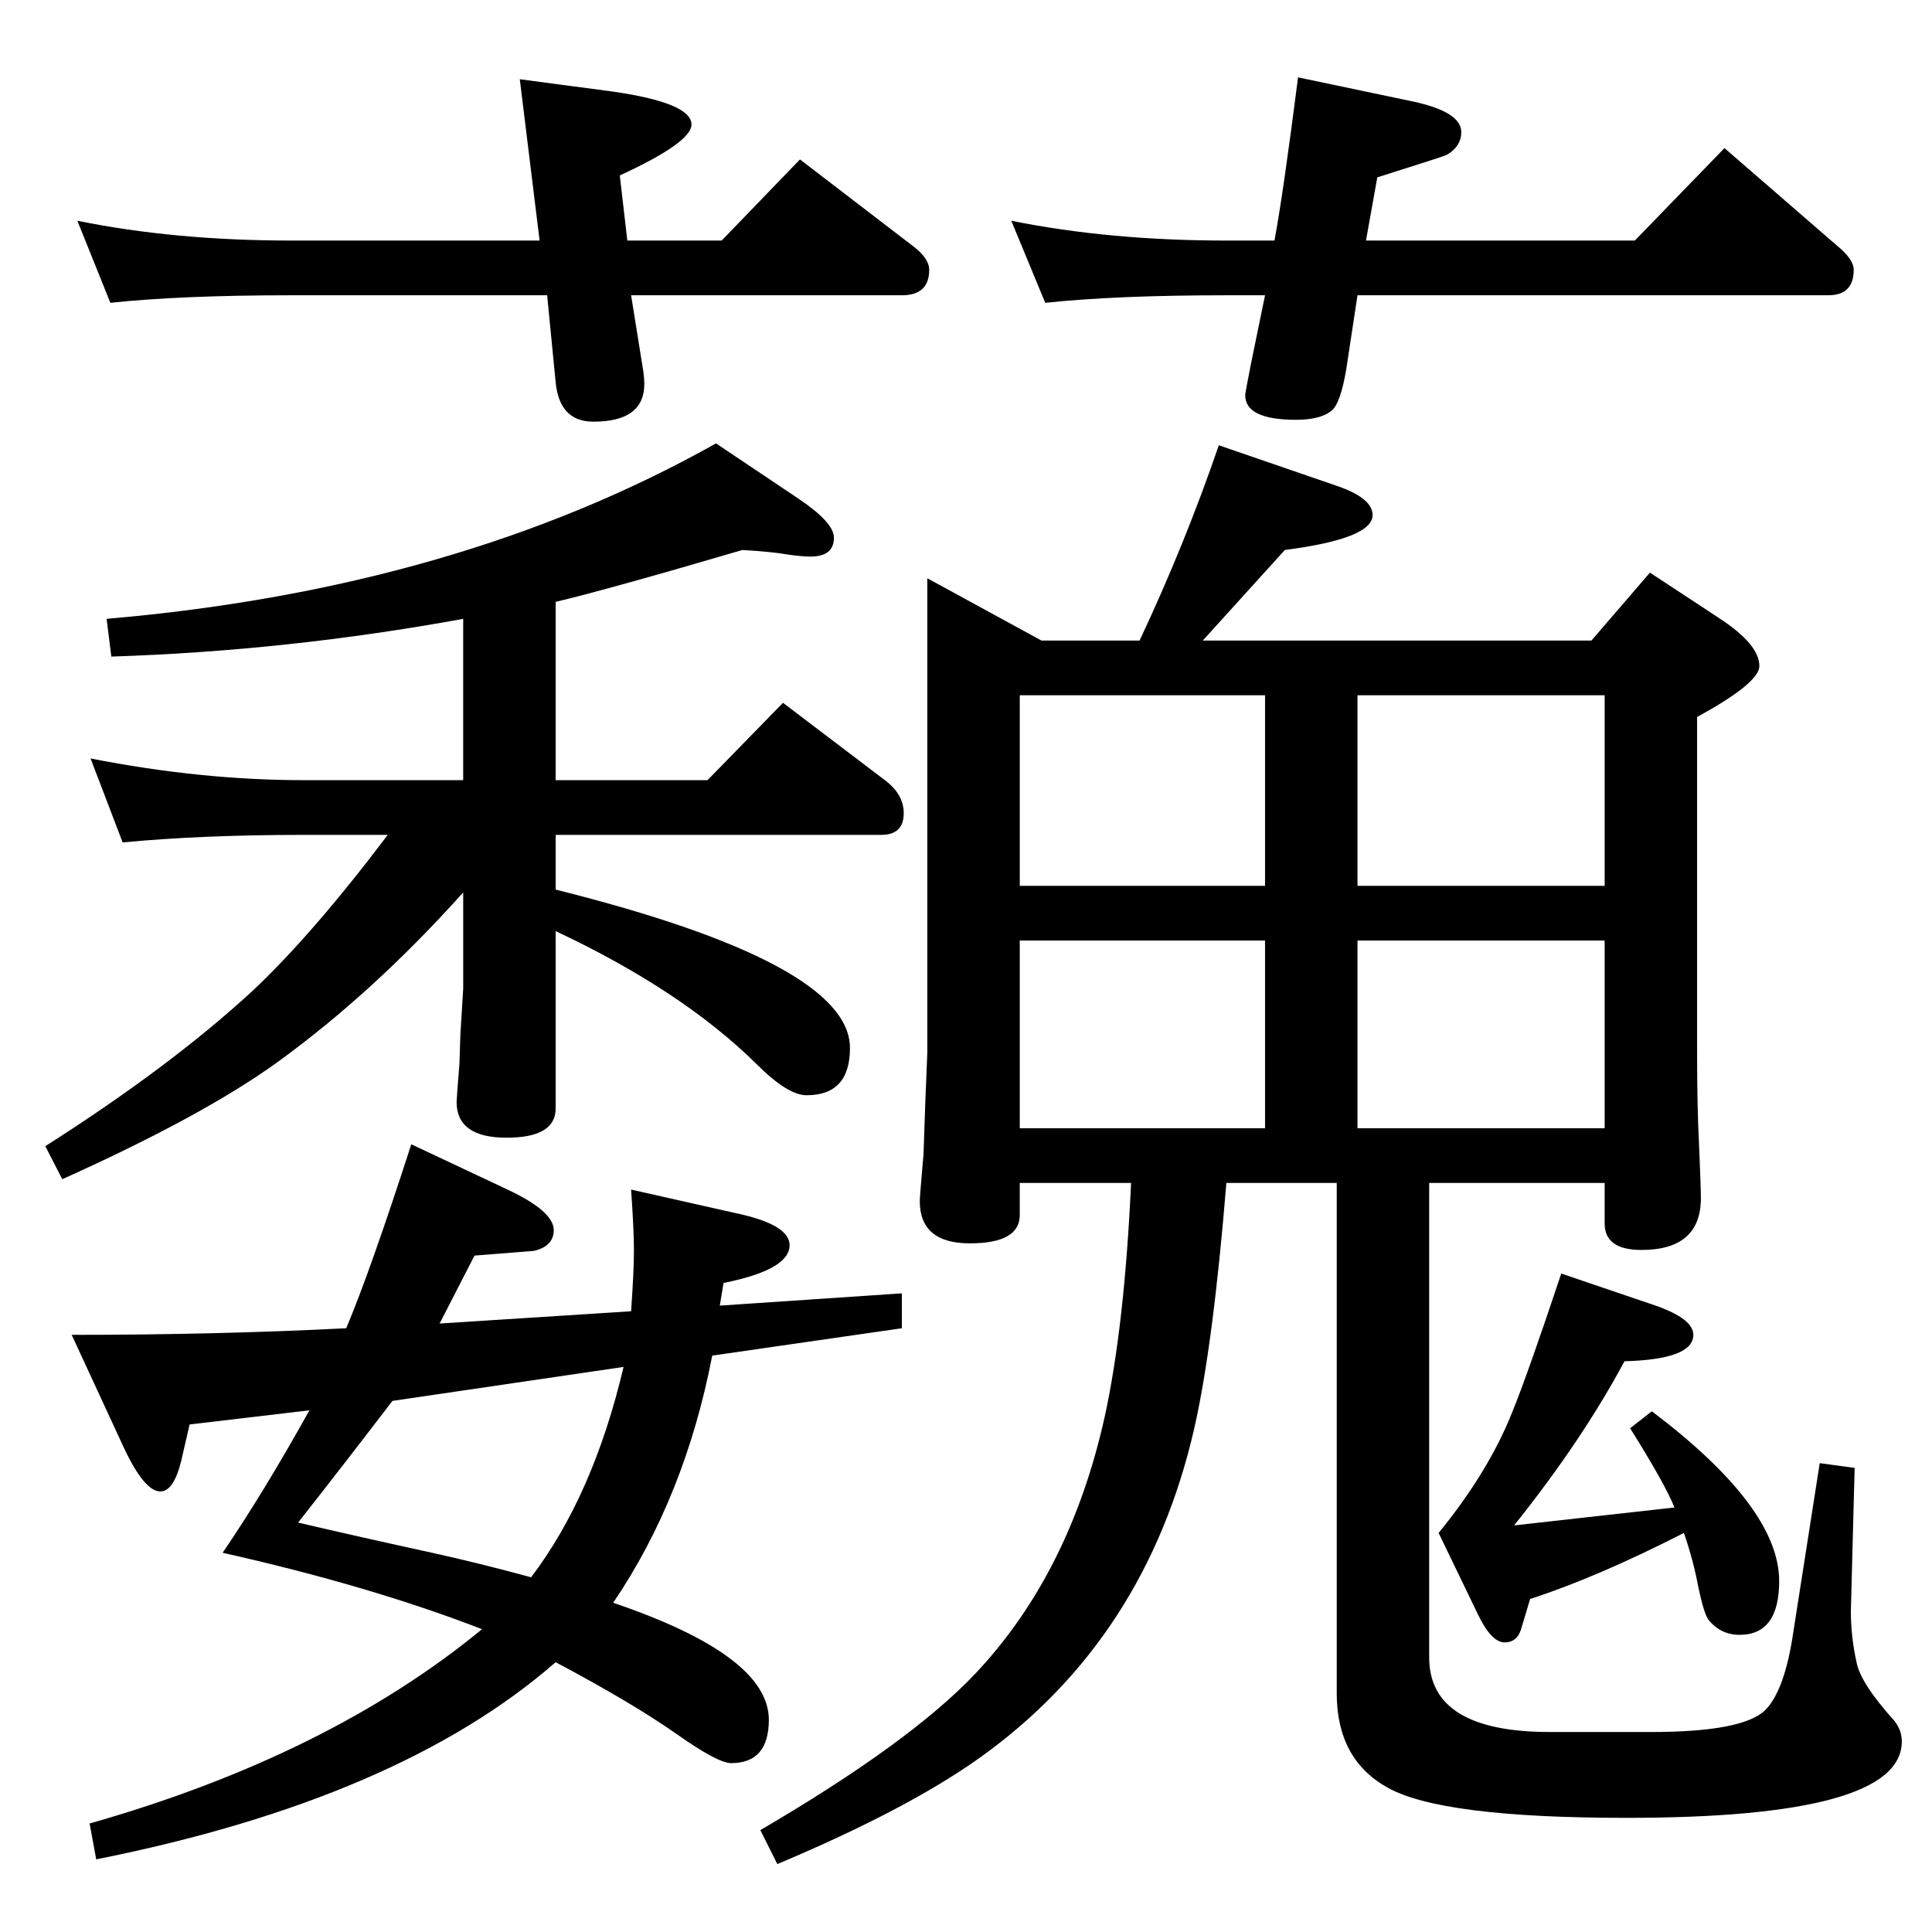 <?xml version="1.0" standalone="no"?>
<!DOCTYPE svg PUBLIC "-//W3C//DTD SVG 1.1//EN" "http://www.w3.org/Graphics/SVG/1.1/DTD/svg11.dtd" >
<svg xmlns="http://www.w3.org/2000/svg" xmlns:xlink="http://www.w3.org/1999/xlink" version="1.1" viewBox="0 -410 2048 2048">
  <g transform="matrix(1 0 0 -1 0 1638)">
   <path fill="currentColor"
d="M1208 1369q48 102 84 207l125 -43q38 -13 38 -31q0 -25 -93 -37l-87 -96h412l62 72l73 -48q43 -28 43 -51q0 -18 -66 -54v-356q0 -57 2 -96q2 -47 2 -58q0 -55 -63 -55q-39 0 -39 28v43h-186v-503q0 -79 128 -79h107q97 0 121 23q21 21 30 83l28 179l37 -5l-4 -152
q0 -27 6 -54q4 -22 40 -62q8 -10 8 -22q0 -81 -292 -81q-196 0 -253 32q-54 30 -54 100v541h-117q-14 -172 -34 -260q-51 -223 -227 -349q-77 -55 -215 -113l-18 36q159 93 228 166q100 106 137 272q21 96 28 248h-118v-34q0 -30 -53 -30t-53 45q0 4 4 50l2 58l2 49v503
l121 -66h104zM1341 1109v202h-260v-202h260zM1341 1051h-260v-199h260v199zM1439 1109h262v202h-262v-202zM1439 1051v-199h262v199h-262zM1525 423q53 65 78 128q16 39 52 147l100 -34q40 -14 40 -31q0 -26 -73 -28q-45 -84 -117 -174l170 19q-10 25 -47 84l23 18
q135 -102 135 -180q0 -57 -42 -57q-20 0 -33 16q-5 7 -11 36q-5 27 -15 56q-92 -47 -163 -70l-9 -30q-4 -16 -18 -16t-28 29zM763 664l193 13v-37l-201 -29q-29 -150 -105 -262q165 -56 165 -124q0 -46 -40 -46q-14 0 -58 31q-47 33 -128 76q-166 -145 -487 -209l-7 38
q253 72 416 206q-119 46 -275 81q43 63 92 151l-127 -15l-9 -39q-8 -32 -22 -32q-17 0 -39 47l-55 119q154 0 291 7q25 59 69 195l102 -48q49 -23 49 -43q0 -17 -21 -22q-1 0 -63 -5l-37 -72l203 13q3 43 3 64q0 22 -3 65l111 -25q57 -12 57 -34q0 -26 -70 -40zM563 376
q66 87 98 223l-245 -36q-52 -68 -100 -129q64 -15 142 -32q50 -11 105 -26zM411 1163h-89q-108 0 -192 -8l-34 89q117 -23 226 -23h169v171q-186 -34 -373 -40l-5 40q372 32 646 186l88 -59q37 -25 37 -41q0 -20 -25 -20q-8 0 -23 2q-16 3 -49 5q-143 -42 -198 -55v-189h161
l80 82l108 -82q20 -15 20 -35q0 -23 -24 -23h-345v-58q312 -78 312 -168q0 -50 -46 -50q-20 0 -53 33q-79 78 -213 141v-188q0 -31 -52 -31q-53 0 -53 38q0 3 3 40l1 31l3 49v102q-95 -106 -197 -180q-79 -57 -228 -124l-18 35q132 84 219 164q64 60 144 166zM1448 1793h285
l95 98l120 -104q17 -14 17 -25q0 -27 -27 -27h-499l-12 -79q-6 -35 -15 -43q-12 -10 -38 -10q-55 0 -54 27q0 1 6 32l15 73h-41q-117 0 -192 -8l-36 87q104 -21 228 -21h51q9 48 25 173l119 -25q54 -11 54 -33q0 -15 -15 -24q-4 -2 -74 -24zM665 1793h100l83 86l120 -92
q17 -13 17 -25q0 -27 -29 -27h-287l13 -81q1 -7 1 -13q0 -40 -54 -40q-36 0 -40 42l-9 92h-271q-117 0 -192 -8l-35 87q103 -21 227 -21h263l-21 171l98 -13q84 -12 84 -35q0 -19 -76 -54z" />
  </g>

</svg>
